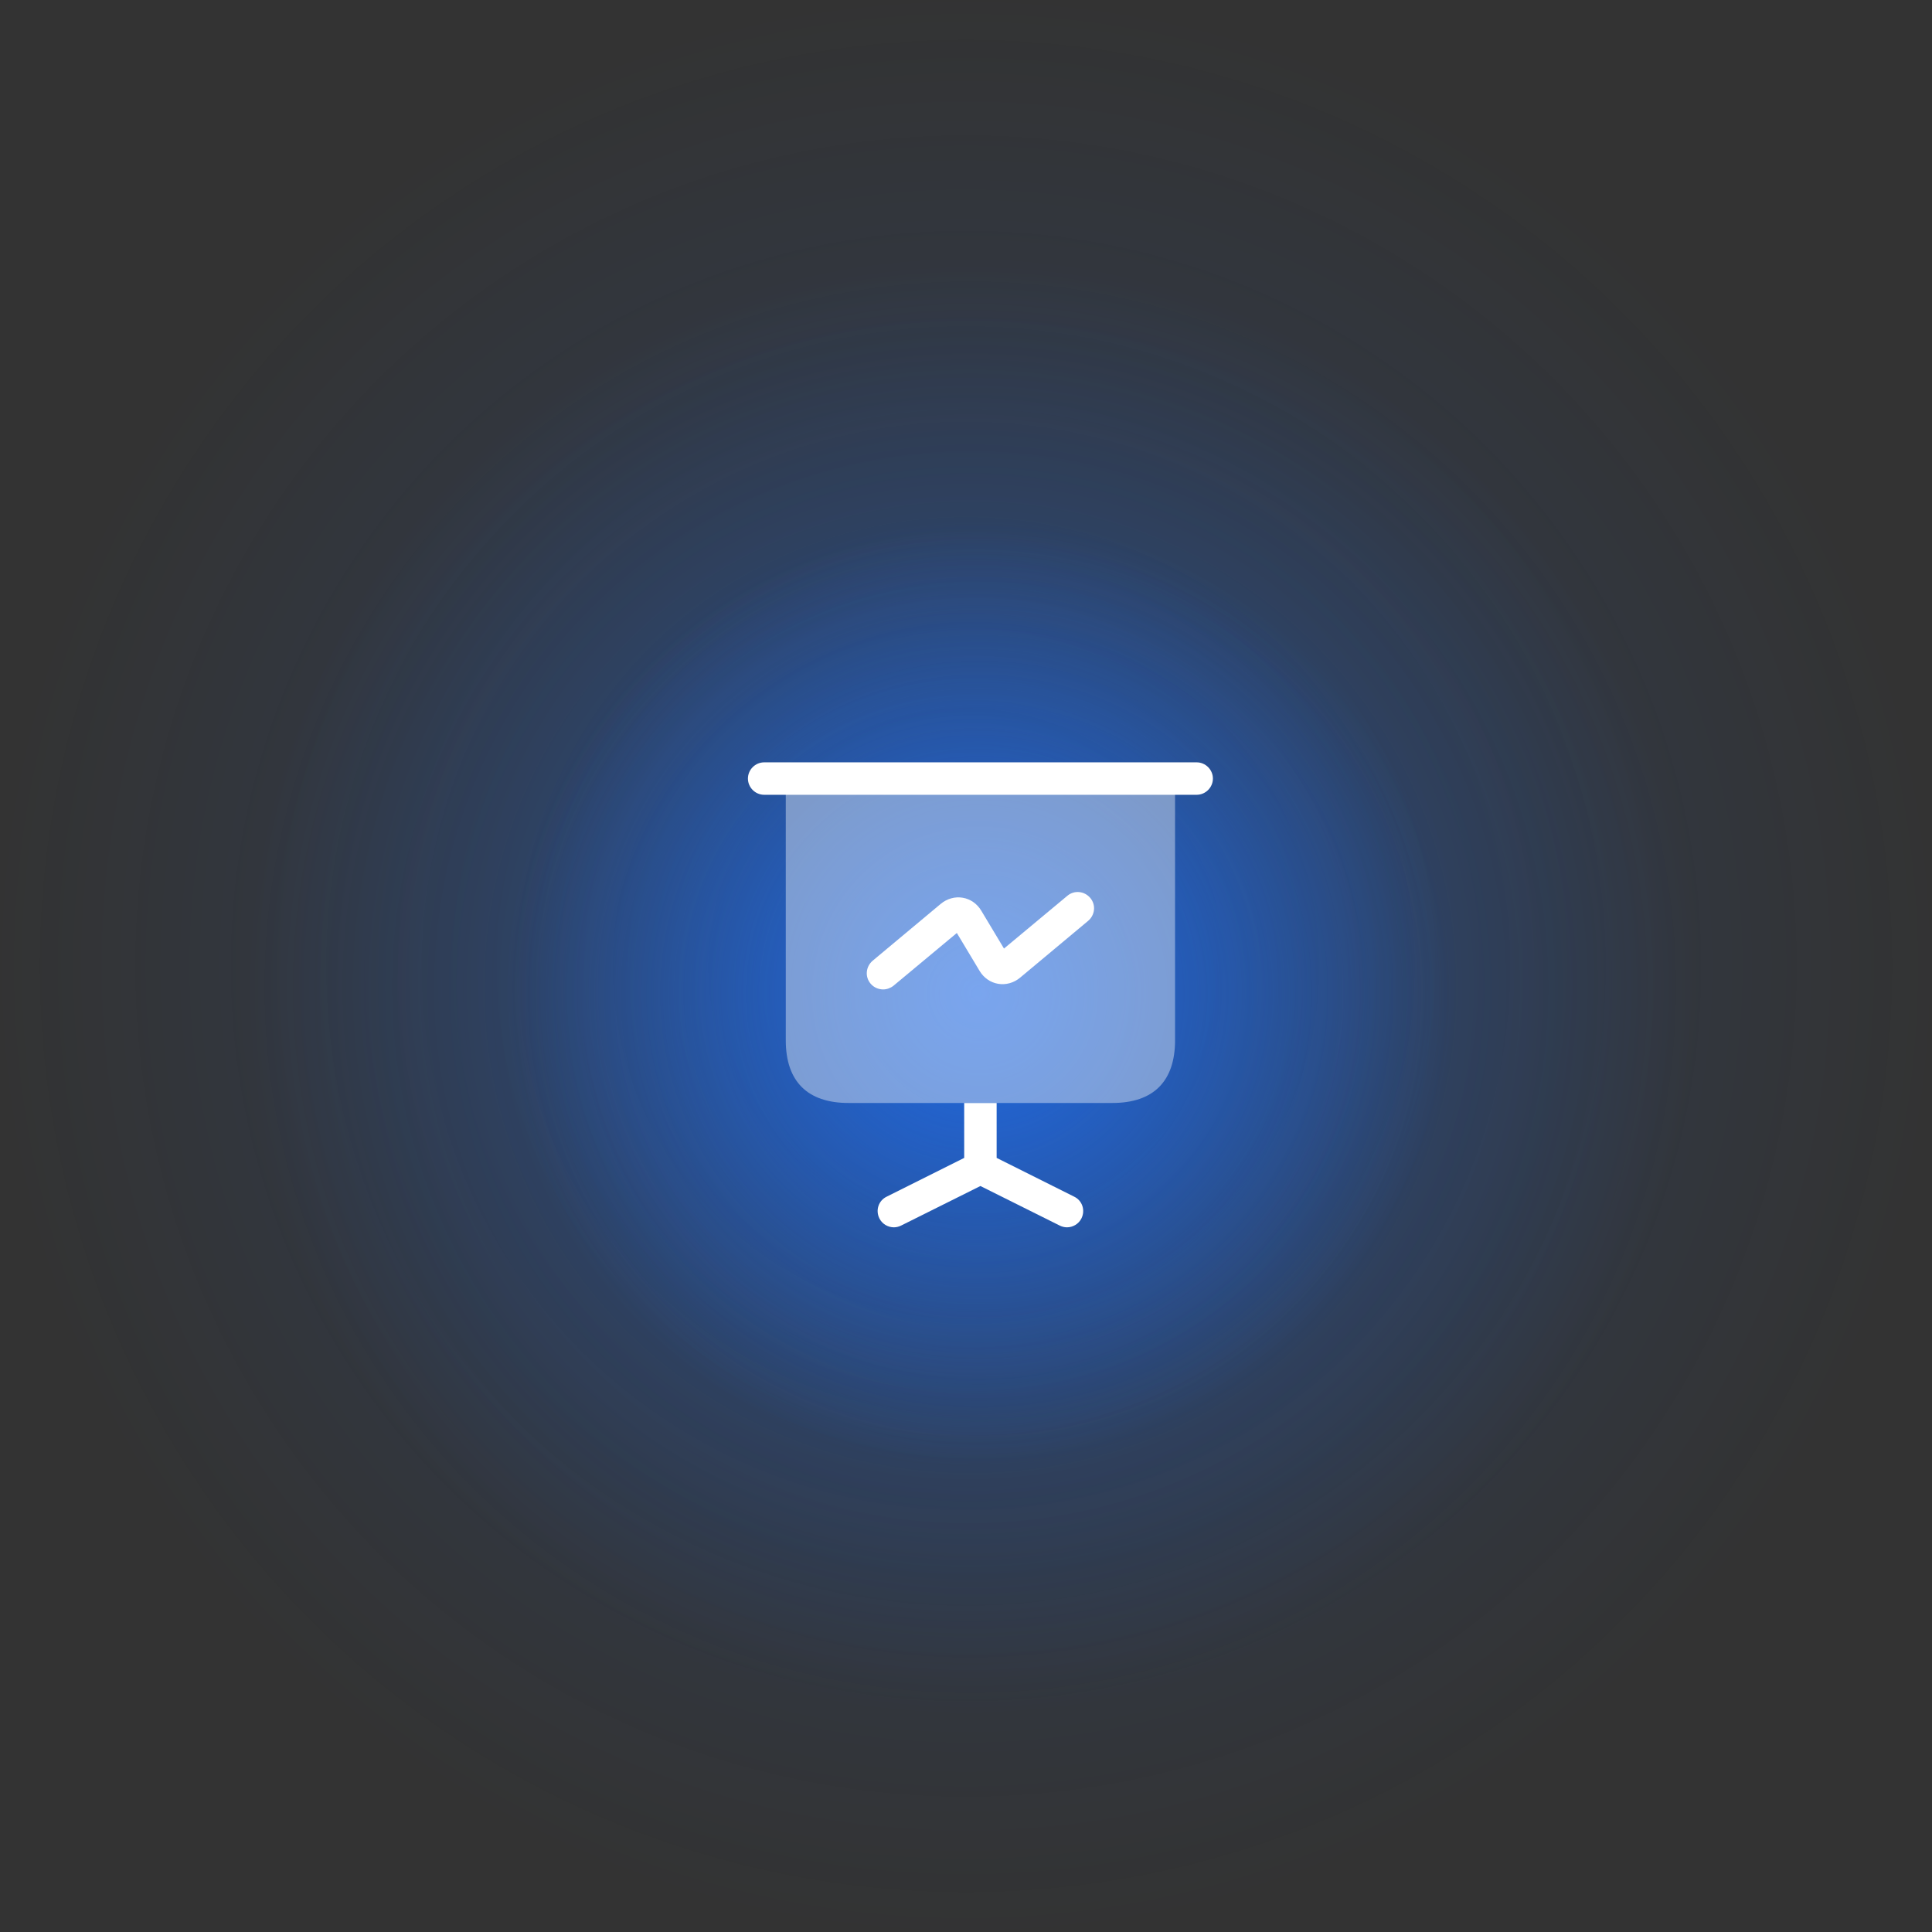 <svg width="134" height="134" viewBox="0 0 134 134" fill="none" xmlns="http://www.w3.org/2000/svg">
<rect x="0" y="0" width="134" height="134" fill="#333333" stroke="none"/>
<circle opacity="0.2" cx="67" cy="67" r="67" fill="url(#paint0_radial_35_13177)"/>
<circle opacity="0.4" cx="67.294" cy="68.469" r="50.25" fill="url(#paint1_radial_35_13177)"/>
<circle opacity="0.8" cx="67.912" cy="68.912" r="32.912" fill="url(#paint2_radial_35_13177)"/>
<path opacity="0.4" d="M81.5 54V72.15C81.5 75 80 76.5 77.15 76.5H58.85C56 76.5 54.5 75 54.5 72.15V54H81.5Z" fill="white"/>
<path d="M83 55.125H53C52.385 55.125 51.875 54.615 51.875 54C51.875 53.385 52.385 52.875 53 52.875H83C83.615 52.875 84.125 53.385 84.125 54C84.125 54.615 83.615 55.125 83 55.125Z" fill="white"/>
<path d="M75.005 84.51C74.81 84.9 74.405 85.125 74 85.125C73.835 85.125 73.655 85.08 73.505 85.005L68 82.26L62.495 85.005C62.345 85.08 62.165 85.125 62 85.125C61.595 85.125 61.19 84.9 60.995 84.51C60.71 83.94 60.935 83.265 61.505 82.995L66.875 80.31V76.5H69.125V80.31L74.495 82.995C75.065 83.265 75.29 83.94 75.005 84.51Z" fill="white"/>
<path d="M61.25 68.625C60.935 68.625 60.605 68.49 60.38 68.22C59.975 67.74 60.05 67.035 60.53 66.63L65.255 62.685C65.69 62.325 66.245 62.175 66.77 62.265C67.31 62.355 67.775 62.685 68.06 63.165L69.635 65.79L74.03 62.13C74.51 61.725 75.215 61.8 75.62 62.28C76.025 62.76 75.95 63.465 75.47 63.87L70.745 67.815C70.31 68.175 69.755 68.325 69.23 68.235C68.69 68.145 68.225 67.815 67.94 67.335L66.365 64.71L61.97 68.37C61.76 68.535 61.505 68.625 61.25 68.625Z" fill="white"/>
<defs>
<radialGradient id="paint0_radial_35_13177" cx="0" cy="0" r="1" gradientUnits="userSpaceOnUse" gradientTransform="translate(67 67) rotate(90) scale(67)">
<stop stop-color="#1E6FF6"/>
<stop offset="1" stop-color="#1E6FF6" stop-opacity="0"/>
</radialGradient>
<radialGradient id="paint1_radial_35_13177" cx="0" cy="0" r="1" gradientUnits="userSpaceOnUse" gradientTransform="translate(67.294 68.469) rotate(90) scale(50.25)">
<stop stop-color="#1E6FF6"/>
<stop offset="1" stop-color="#1E6FF6" stop-opacity="0"/>
</radialGradient>
<radialGradient id="paint2_radial_35_13177" cx="0" cy="0" r="1" gradientUnits="userSpaceOnUse" gradientTransform="translate(67.912 68.912) rotate(90) scale(32.912)">
<stop stop-color="#1E6FF6"/>
<stop offset="1" stop-color="#1E6FF6" stop-opacity="0"/>
</radialGradient>
</defs>
</svg>
